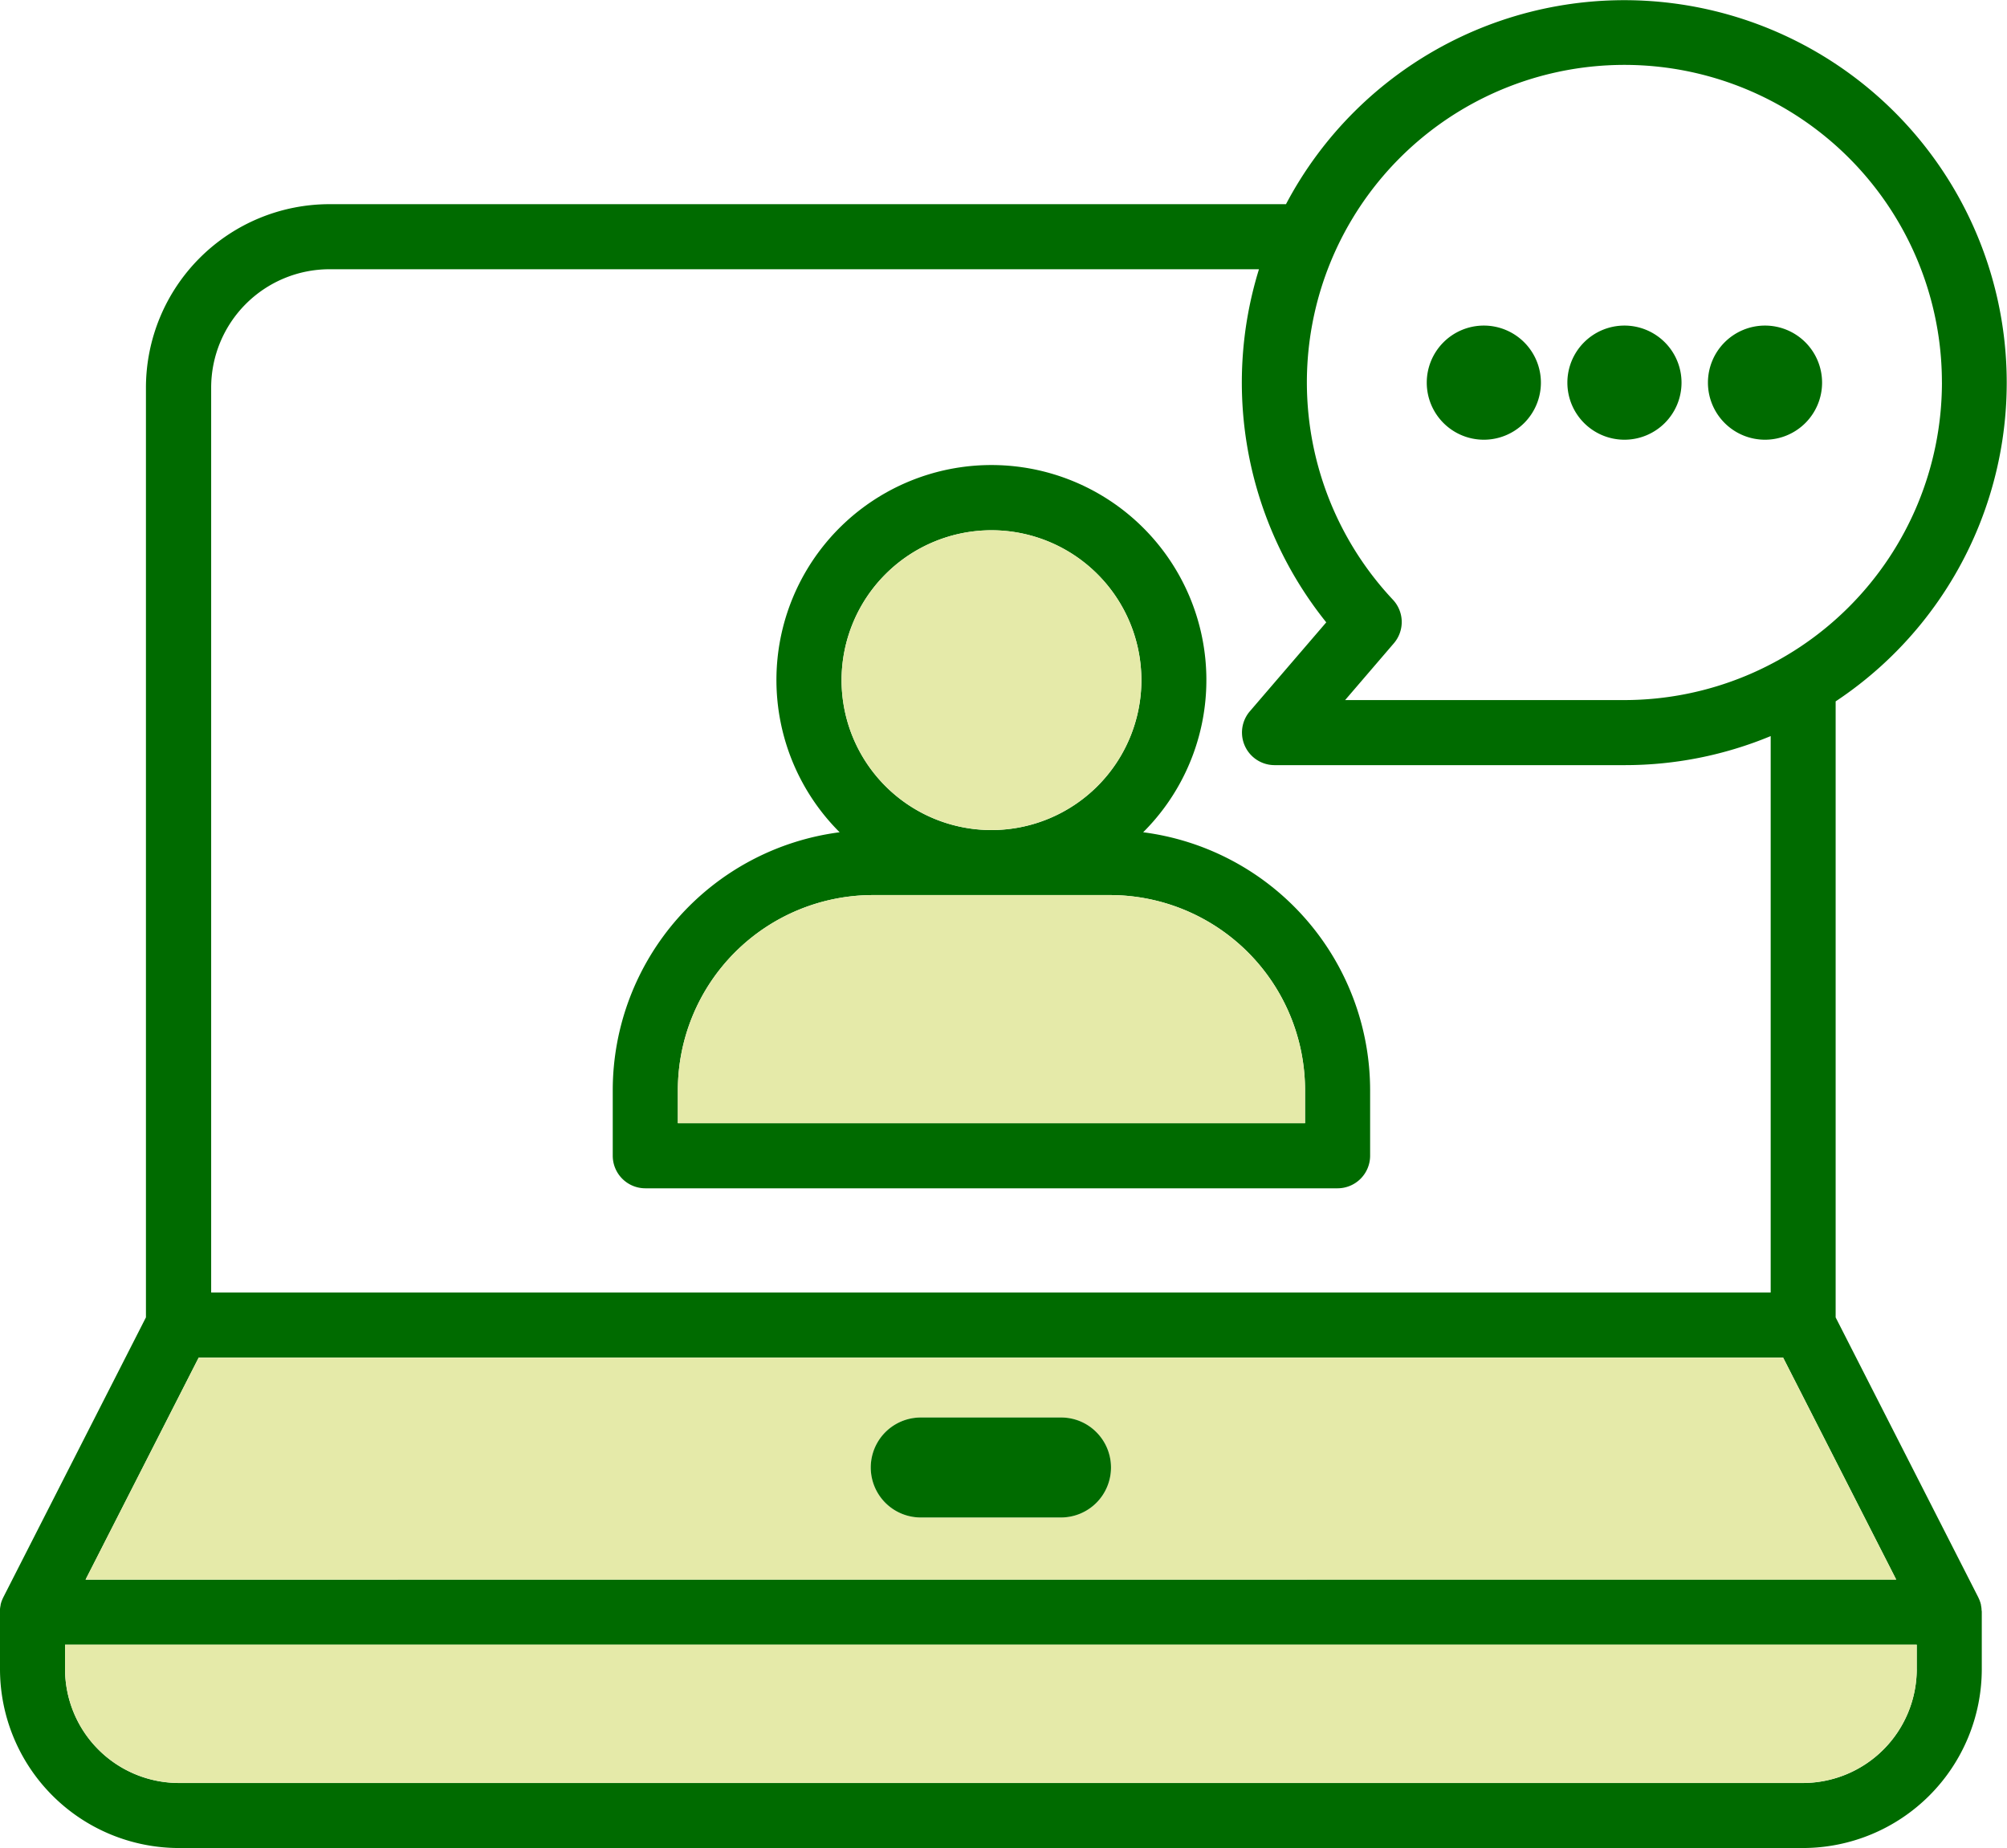 <svg xmlns="http://www.w3.org/2000/svg" width="73.848" height="68" viewBox="0 0 73.848 68">
  <g id="laptop" transform="translate(36.924 34)">
    <g id="Group_3308" data-name="Group 3308" transform="translate(-36.924 -34)">
      <path id="Path_6549" data-name="Path 6549" d="M72.92,59.319v2.1A6.589,6.589,0,0,1,66.338,68H6.582A6.589,6.589,0,0,1,0,61.418v-2.1c0-.026,0-.05,0-.076s0-.024,0-.036a1.041,1.041,0,0,1,.022-.138.058.058,0,0,1,0-.018.9.9,0,0,1,.034-.12c0-.01.008-.02.012-.032a1,1,0,0,1,.046-.106.071.071,0,0,1,.008-.018l5.248-10.3V14.261a6.756,6.756,0,0,1,6.748-6.748h35.2A14.073,14.073,0,1,1,67.543,25.808V48.475l5.248,10.3a.071.071,0,0,0,.008.018c.016.034.032.07.046.106,0,.012.008.022.012.032.012.04.024.08.034.12a.058.058,0,0,0,0,.018,1.039,1.039,0,0,1,.02.138.217.217,0,0,1,0,.036C72.918,59.269,72.92,59.293,72.92,59.319Zm-2.394,2.1v-.9H2.394v.9a4.193,4.193,0,0,0,4.189,4.189H66.338A4.193,4.193,0,0,0,70.527,61.418Zm-.756-3.3-4.159-8.164H7.31L3.149,58.123Zm1.683-44.045a11.683,11.683,0,1,0-20.2,7.994,1.2,1.2,0,0,1,.036,1.6L49.494,25.76H59.772A11.694,11.694,0,0,0,71.454,14.078Zm-6.3,33.487V27.085a14,14,0,0,1-5.377,1.069H46.891a1.2,1.2,0,0,1-.908-1.975L48.8,22.9A14.09,14.09,0,0,1,46.324,9.907h-34.2a4.358,4.358,0,0,0-4.354,4.354v33.3Z" fill="#006b00"/>
      <path id="Path_6550" data-name="Path 6550" d="M80.133,303.4v.9a4.193,4.193,0,0,1-4.189,4.189H16.189A4.193,4.193,0,0,1,12,304.3v-.9Z" transform="translate(-9.606 -242.884)" fill="#e5eaa9"/>
      <path id="Path_6551" data-name="Path 6551" d="M78.253,250.47l4.159,8.164H15.79l4.161-8.164ZM53.52,254.509a1.839,1.839,0,0,0-1.837-1.839H46.521a1.839,1.839,0,1,0,0,3.678h5.162A1.838,1.838,0,0,0,53.52,254.509Z" transform="translate(-12.641 -200.511)" fill="#e5eaa9"/>
      <path id="Path_6552" data-name="Path 6552" d="M317.186,60.06a2.1,2.1,0,1,1-2.1,2.1A2.1,2.1,0,0,1,317.186,60.06Z" transform="translate(-252.242 -48.08)" fill="#006b00"/>
      <path id="Path_6553" data-name="Path 6553" d="M291.248,60.06a2.1,2.1,0,1,1-2.1,2.1A2.1,2.1,0,0,1,291.248,60.06Z" transform="translate(-231.476 -48.08)" fill="#006b00"/>
      <path id="Path_6554" data-name="Path 6554" d="M265.316,60.06a2.1,2.1,0,1,1-2.1,2.1A2.1,2.1,0,0,1,265.316,60.06Z" transform="translate(-210.718 -48.08)" fill="#006b00"/>
      <path id="Path_6555" data-name="Path 6555" d="M140.915,108.812v2.415a1.2,1.2,0,0,1-1.2,1.2H114.247a1.2,1.2,0,0,1-1.2-1.2v-2.415a9.579,9.579,0,0,1,8.349-9.486,7.91,7.91,0,1,1,11.168,0A9.577,9.577,0,0,1,140.915,108.812Zm-2.394,1.219v-1.219a7.182,7.182,0,0,0-7.173-7.175h-8.73a7.184,7.184,0,0,0-7.175,7.175v1.219Zm-6.022-16.3a5.516,5.516,0,1,0-5.517,5.515A5.522,5.522,0,0,0,132.5,93.729Z" transform="translate(-90.501 -68.702)" fill="#006b00"/>
      <path id="Path_6556" data-name="Path 6556" d="M148.127,172.295v1.219H125.05v-1.219a7.184,7.184,0,0,1,7.175-7.175h8.73A7.182,7.182,0,0,1,148.127,172.295Z" transform="translate(-100.108 -132.185)" fill="#e5eaa9"/>
      <path id="Path_6557" data-name="Path 6557" d="M160.765,97.82a5.515,5.515,0,1,1-5.515,5.515A5.522,5.522,0,0,1,160.765,97.82Z" transform="translate(-124.284 -78.309)" fill="#e5eaa9"/>
      <path id="Path_6558" data-name="Path 6558" d="M168.94,262.039a1.839,1.839,0,0,1-1.3,3.139h-5.162a1.839,1.839,0,1,1,0-3.678h5.162A1.823,1.823,0,0,1,168.94,262.039Z" transform="translate(-128.599 -209.341)" fill="#006b00"/>
    </g>
  </g>
</svg>
